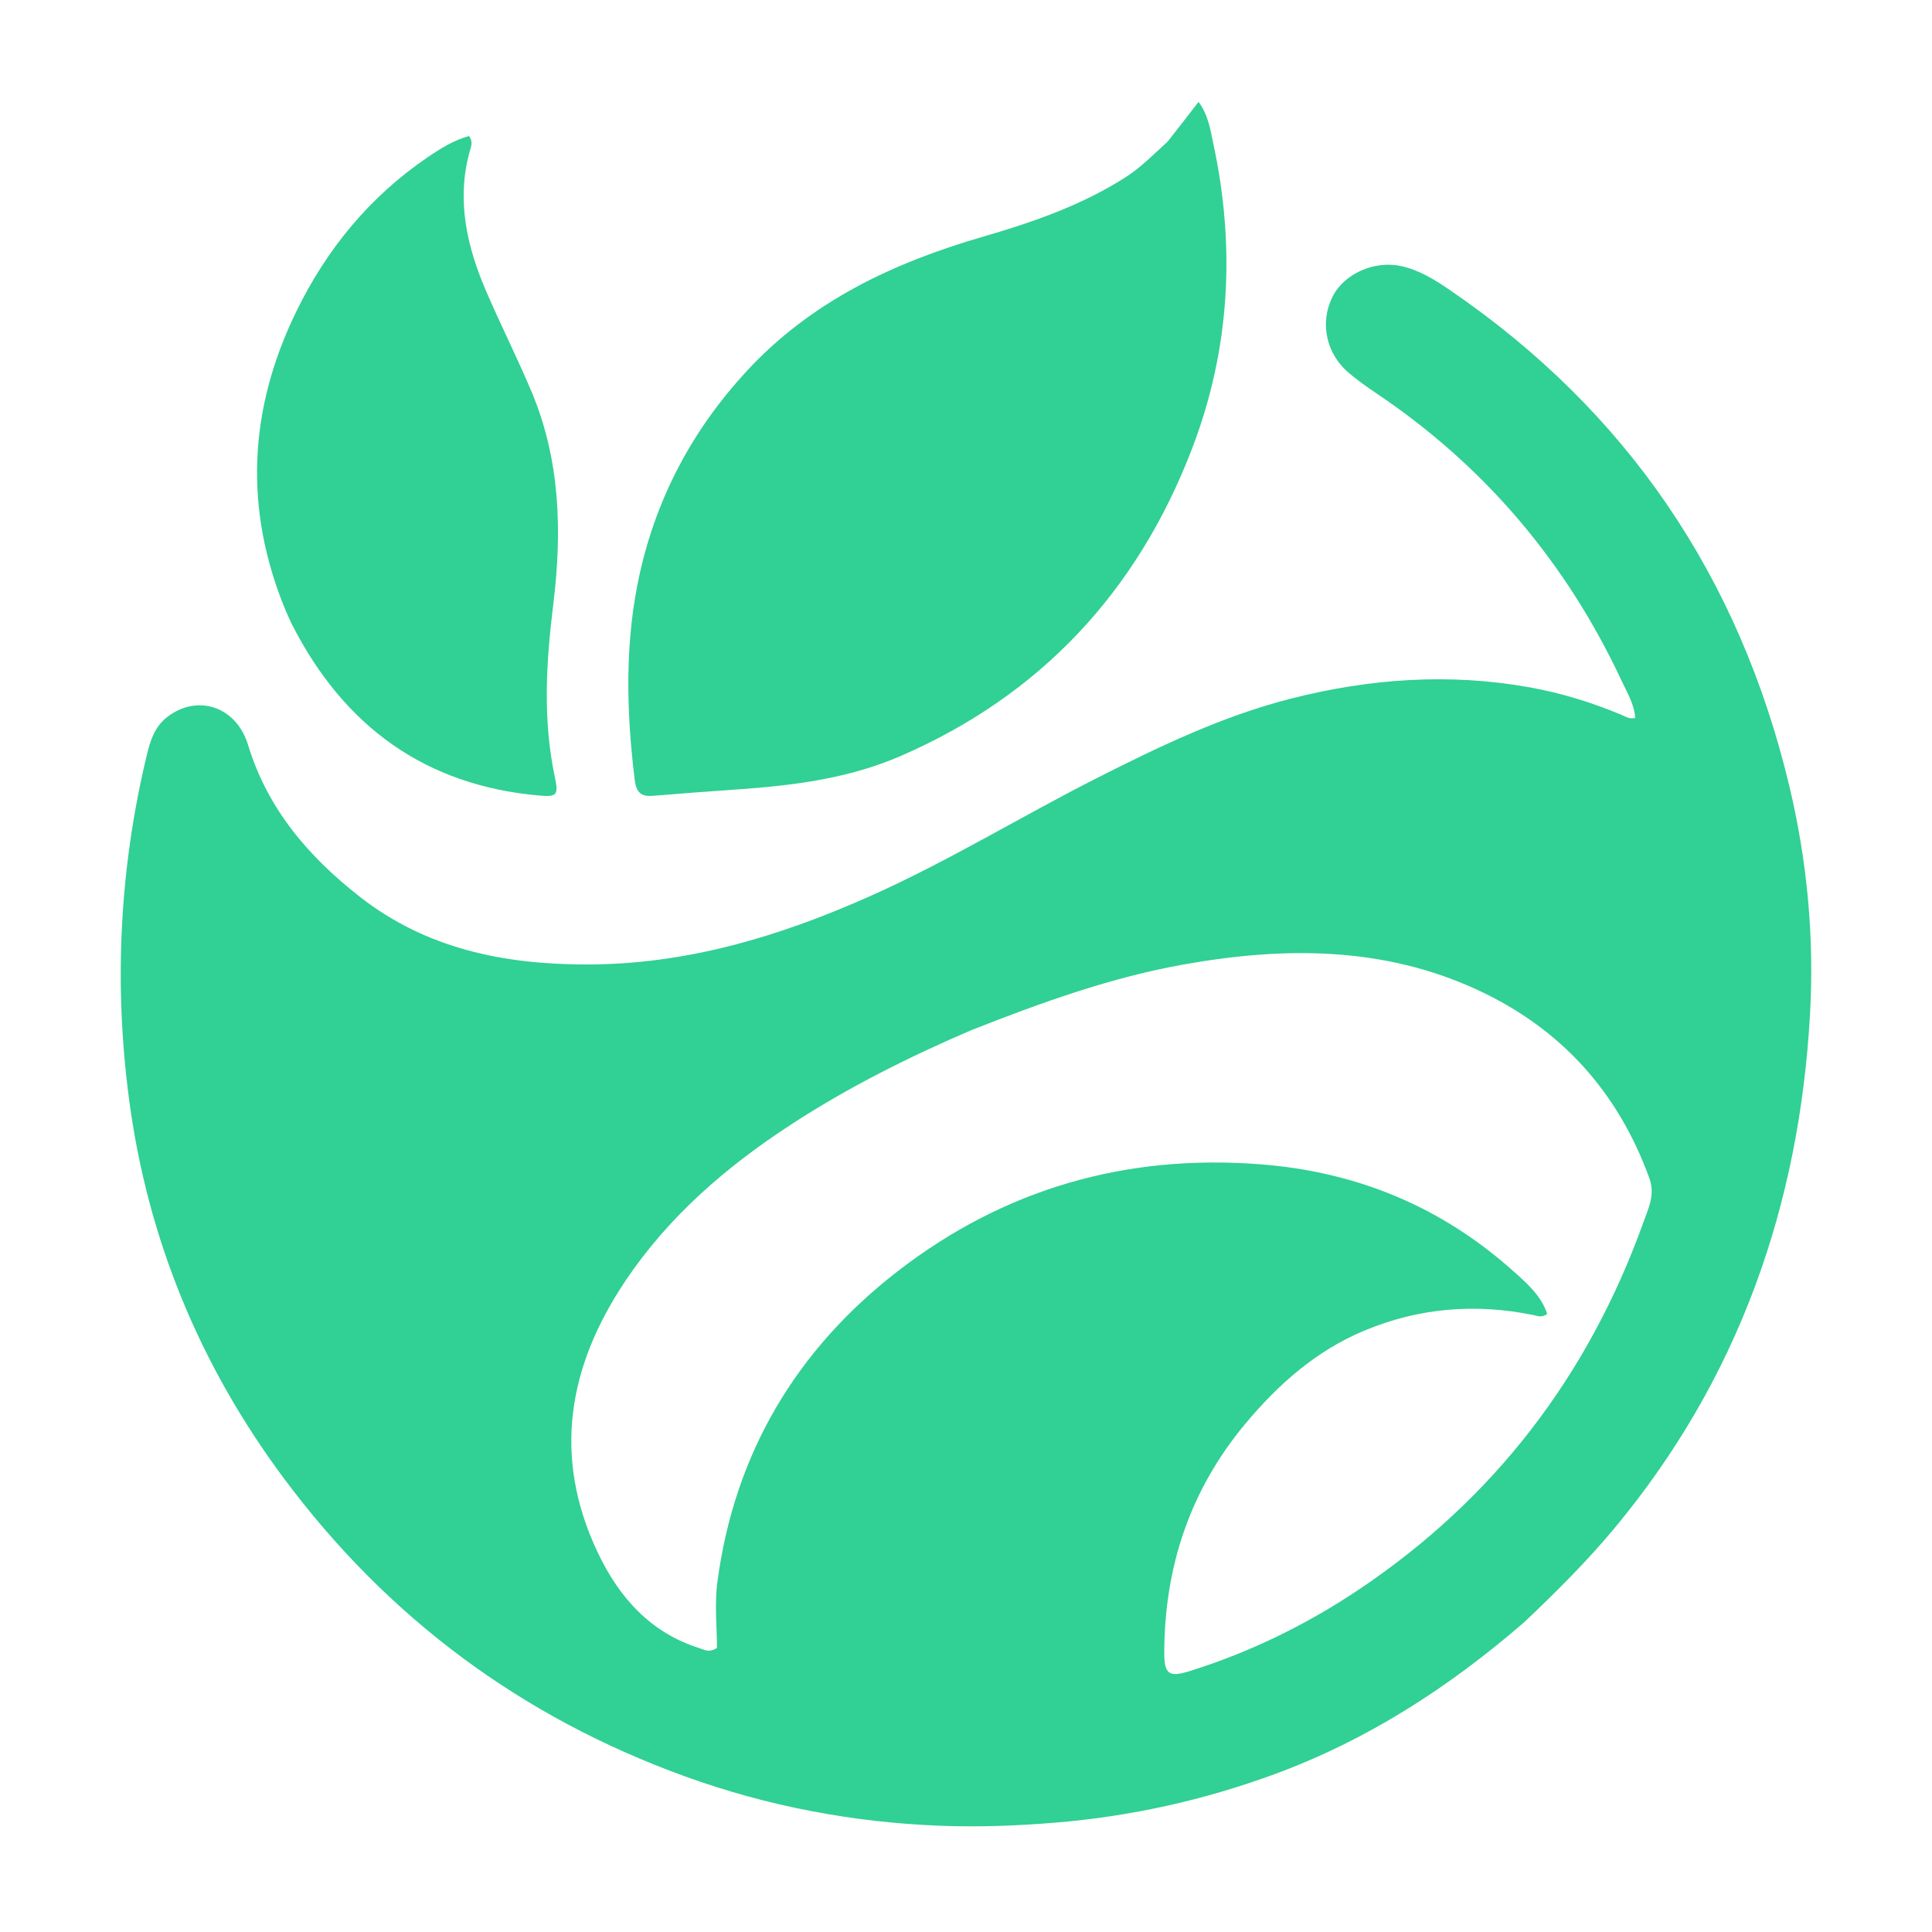 <svg
			
			width="192"
			height="192"
			viewBox="0 0 192 192"
			fill="none"
			xmlns="http://www.w3.org/2000/svg"
		>
			<path
				d="M151.484 161.204C144.005 167.683 135.912 172.908 126.738 176.288C119.677 178.89 112.407 180.51 104.914 181.129C101.133 181.441 97.363 181.587 93.567 181.446C84.803 181.121 76.278 179.509 68.038 176.522C51.878 170.664 38.532 160.809 28.171 146.863C19.847 135.661 14.646 123.09 12.816 109.171C11.31 97.713 11.881 86.315 14.585 75.057C14.929 73.625 15.354 72.252 16.58 71.286C19.563 68.935 23.475 70.164 24.651 74.029C26.603 80.444 30.725 85.191 35.782 89.139C42.404 94.309 50.13 95.852 58.33 95.849C68.219 95.846 77.42 93.079 86.354 89.109C94.156 85.642 101.448 81.152 109.058 77.297C115.255 74.158 121.537 71.152 128.267 69.434C136.073 67.442 144.007 66.868 152.011 68.307C155.151 68.871 158.171 69.8 161.114 71.029C161.523 71.201 161.92 71.485 162.507 71.353C162.416 69.997 161.73 68.888 161.197 67.746C155.659 55.873 147.522 46.289 136.728 39.05C135.831 38.449 134.951 37.81 134.116 37.122C131.804 35.215 131.127 32.125 132.408 29.521C133.541 27.218 136.558 25.861 139.231 26.441C141.08 26.841 142.644 27.838 144.176 28.887C161.665 40.86 172.847 57.287 177.823 78.126C179.602 85.576 180.304 93.137 179.88 100.756C178.816 119.885 172.729 137.087 160.467 151.845C157.713 155.159 154.676 158.177 151.484 161.204ZM96.564 102.361C90.367 105.014 84.351 108.025 78.678 111.713C72.229 115.905 66.45 120.865 62.118 127.345C56.489 135.764 54.88 144.697 59.369 154.214C61.51 158.753 64.634 162.261 69.531 163.801C70.003 163.949 70.457 164.281 71.25 163.771C71.25 161.706 71.003 159.441 71.29 157.25C72.978 144.393 79.198 134.076 89.222 126.325C99.805 118.143 111.886 114.672 125.245 115.706C134.841 116.449 143.223 119.906 150.416 126.345C151.747 127.537 153.17 128.767 153.759 130.575C153.197 130.991 152.793 130.77 152.41 130.692C146.635 129.512 141.002 129.96 135.546 132.252C130.792 134.249 127.033 137.563 123.741 141.515C118.272 148.078 115.724 155.701 115.703 164.237C115.698 166.399 116.186 166.71 118.225 166.073C124.241 164.194 129.873 161.44 135.109 157.923C148.464 148.955 157.835 136.744 163.324 121.46C163.82 120.08 164.504 118.712 163.914 117.09C160.785 108.484 155.122 102.245 146.961 98.435C137.509 94.022 127.618 94.068 117.622 95.851C110.428 97.135 103.572 99.602 96.564 102.361Z"
				fill="#31D095"></path>
			<path
				d="M116.05 14.059C117.095 12.732 118.062 11.481 119.11 10.125C120.098 11.454 120.287 12.918 120.583 14.296C122.792 24.583 122.238 34.731 118.48 44.549C113.014 58.834 103.343 69.15 89.438 75.159C84.307 77.376 78.798 78.072 73.264 78.453C70.508 78.643 67.754 78.848 65.002 79.081C63.795 79.184 63.245 78.892 63.071 77.458C62.234 70.585 62.074 63.725 63.589 56.953C65.294 49.337 68.86 42.683 74.136 36.953C80.604 29.929 88.795 26.106 97.682 23.524C102.62 22.089 107.454 20.423 111.844 17.623C113.381 16.643 114.638 15.347 116.05 14.059Z"
				fill="#31D095"></path>
			<path
				d="M28.365 60.62C24.208 50.534 24.73 40.711 29.385 31.082C32.425 24.794 36.724 19.562 42.482 15.64C43.783 14.754 45.115 13.917 46.615 13.52C47.044 14.113 46.806 14.586 46.69 15.003C45.332 19.893 46.396 24.495 48.325 28.967C49.765 32.306 51.404 35.556 52.816 38.906C55.69 45.726 55.872 52.844 54.98 60.092C54.279 65.787 53.928 71.497 55.132 77.188C55.519 79.021 55.37 79.221 53.543 79.057C42.301 78.051 34.24 72.25 29.062 62.145C28.826 61.684 28.629 61.201 28.365 60.62Z"
				fill="#31D095"></path>
		</svg>